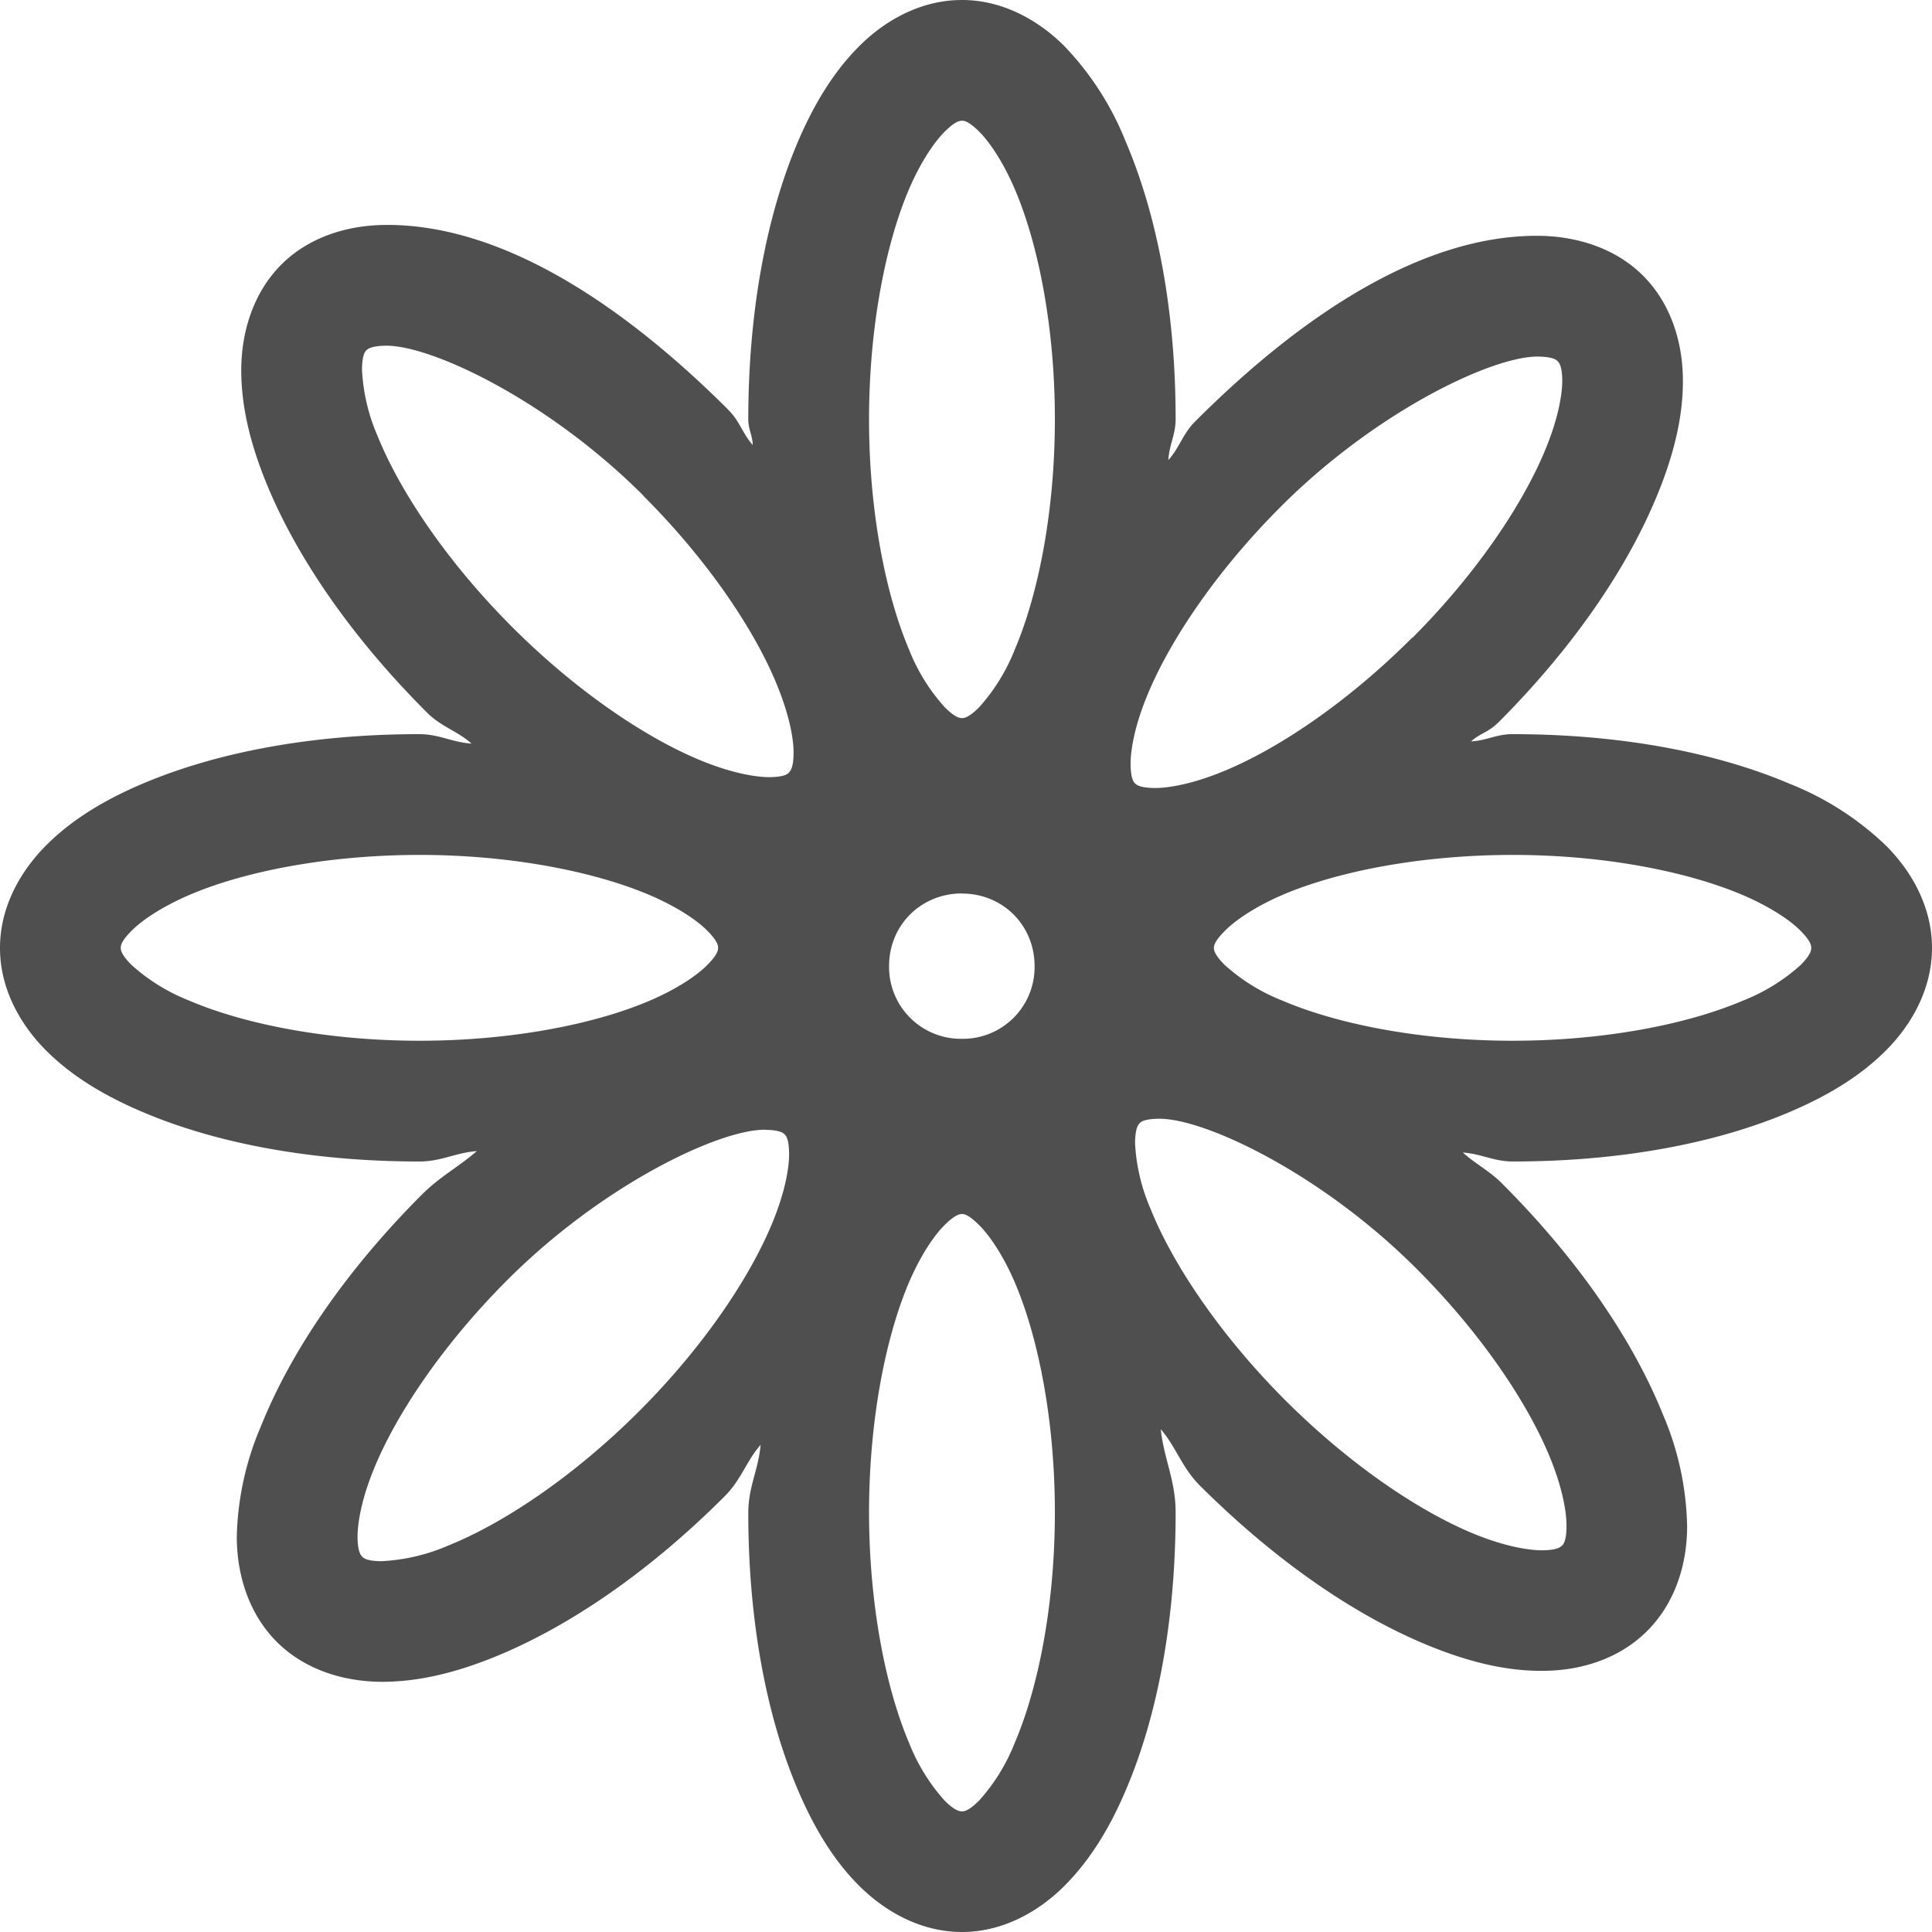 <svg xmlns="http://www.w3.org/2000/svg" width="16" height="16">
    <path fill="#050505" fill-opacity=".7" d="M7.965 0c-.334 0-.63.164-.846.379s-.379.485-.512.797c-.265.623-.41 1.42-.41 2.299 0 .08.035.131.037.21-.085-.094-.106-.194-.199-.287l-.002-.003c-.911-.91-1.913-1.547-2.857-1.532-.308.005-.622.103-.848.33-.235.237-.329.563-.33.868-.001.304.075.61.201.923.253.628.715 1.295 1.336 1.916.12.12.247.15.37.258-.16-.01-.267-.078-.432-.078a.5.5 0 0 0-.004 0c-.879 0-1.675.148-2.297.414-.311.133-.58.295-.795.512-.214.217-.378.512-.377.846 0 .333.164.629.379.845s.485.377.797.51c.622.266 1.42.412 2.298.412.182 0 .301-.074.475-.086-.15.13-.307.212-.453.358-.621.621-1.082 1.29-1.334 1.918a2.45 2.45 0 0 0-.201.923c.001.305.096.63.332.866.236.235.56.328.865.33.305.001.612-.075.926-.201.626-.252 1.292-.711 1.912-1.33l.002-.003a.5.5 0 0 0 .004-.003c.138-.139.175-.284.297-.426-.017.204-.102.348-.102.564 0 .879.146 1.675.412 2.297.133.311.295.583.512.797.217.214.512.377.846.377.333 0 .629-.164.845-.379s.38-.486.512-.797c.266-.622.412-1.418.412-2.297v-.004c0-.262-.097-.441-.123-.687.132.155.173.316.324.467.622.62 1.288 1.082 1.916 1.334.314.126.62.203.924.2.305 0 .63-.095.865-.331.236-.236.33-.56.33-.865a2.46 2.46 0 0 0-.2-.926c-.253-.628-.713-1.295-1.335-1.916l-.002-.002c-.103-.103-.215-.157-.32-.252.152.01.256.074.414.074.879 0 1.675-.146 2.297-.412.311-.133.582-.295.797-.512S16 8.183 16 7.85c0-.334-.164-.63-.38-.846a2.46 2.46 0 0 0-.796-.512c-.622-.265-1.418-.412-2.297-.412a.5.5 0 0 0-.004 0c-.13 0-.214.054-.34.06.07-.065.146-.078.215-.148l.002-.002h.002a.5.5 0 0 0 .002-.002c.621-.621 1.08-1.288 1.332-1.916.126-.314.203-.62.201-.925-.001-.305-.095-.63-.332-.866-.227-.226-.544-.323-.851-.328-.945-.013-1.945.626-2.856 1.537-.104.104-.128.215-.222.32.006-.125.06-.208.06-.337V3.47a.5.5 0 0 0 0-.002c0-.879-.148-1.675-.414-2.297A2.447 2.447 0 0 0 8.81.377C8.594.163 8.298-.001 7.965 0zm.002 1c.017 0 .053.002.14.088.087.086.2.252.297.478.194.453.332 1.142.332 1.905v.002c0 .763-.138 1.452-.332 1.906a1.578 1.578 0 0 1-.295.478c-.087.087-.125.09-.142.09-.017 0-.056-.003-.143-.09a1.564 1.564 0 0 1-.295-.476c-.193-.453-.332-1.143-.332-1.906 0-.763.137-1.453.33-1.906.097-.227.21-.392.297-.479.087-.087.126-.09.143-.09zM3.193 2.863c.376-.006 1.343.45 2.133 1.239l.002.004c.54.54.93 1.124 1.113 1.582.092.228.132.424.131.546 0 .123-.027.152-.039.164-.012.013-.04.037-.162.038-.122 0-.318-.038-.547-.13-.457-.183-1.042-.573-1.582-1.113s-.93-1.124-1.115-1.582a1.57 1.57 0 0 1-.129-.547c0-.123.025-.152.037-.164.01-.009.037-.035.158-.037zm9.547.09c.122.002.15.028.158.037.013.012.039.04.04.162 0 .123-.038.319-.13.547-.183.457-.571 1.042-1.11 1.582a.5.5 0 0 0-.005.002c-.54.54-1.124.93-1.582 1.113-.228.092-.424.13-.546.13-.123-.001-.152-.026-.165-.038-.012-.012-.036-.04-.037-.162 0-.122.037-.318.13-.547.183-.457.573-1.042 1.113-1.582.789-.79 1.756-1.25 2.134-1.244zM3.47 7.08a.5.5 0 0 0 .003 0c.763 0 1.452.139 1.906.332.227.097.392.208.478.295.087.087.09.126.09.143 0 .017-.003.055-.09.142-.086.087-.25.198-.476.295-.453.194-1.143.332-1.906.332-.764 0-1.453-.138-1.907-.332a1.576 1.576 0 0 1-.478-.295C1.003 7.905 1 7.867 1 7.85c0-.017.002-.054.088-.14.086-.088.252-.2.479-.298.452-.194 1.14-.331 1.904-.332zm9.053 0a.5.5 0 0 0 .004 0c.764 0 1.451.139 1.905.332.226.097.392.208.478.295.087.087.09.126.09.143 0 .017-.002.055-.088.142a1.58 1.58 0 0 1-.478.295c-.454.194-1.143.332-1.907.332-.763 0-1.452-.138-1.906-.332a1.576 1.576 0 0 1-.478-.295c-.087-.087-.09-.125-.09-.142 0-.017.004-.054.09-.14.086-.088.25-.2.476-.298.453-.194 1.141-.331 1.905-.332zM7.967 7.4c.338 0 .601.263.601.601a.594.594 0 0 1-.601.602A.595.595 0 0 1 7.363 8c0-.339.265-.601.604-.601zm1.627 1.865c.376-.007 1.345.45 2.135 1.24l.002.002c.54.54.93 1.124 1.113 1.582.092.229.13.426.129.549 0 .122-.025.15-.037.162-.012.012-.042.038-.164.039-.123 0-.318-.037-.547-.129-.458-.184-1.04-.574-1.58-1.113-.54-.54-.931-1.125-1.115-1.582a1.57 1.57 0 0 1-.13-.547c.001-.123.026-.154.038-.166.009-.01.035-.035.156-.037zm-3.256.092c.122.001.15.027.16.037.012.012.036.04.037.162.001.122-.037.318-.129.547-.182.456-.57 1.04-1.107 1.578l-.002.002-.002.002a.5.5 0 0 0-.002.002c-.54.54-1.124.929-1.582 1.113a1.58 1.58 0 0 1-.549.129c-.123 0-.15-.025-.162-.037-.012-.012-.038-.042-.039-.164 0-.123.037-.319.129-.547.183-.458.574-1.043 1.113-1.582.79-.79 1.757-1.248 2.135-1.243zm1.629.697c.017 0 .053.004.14.09.087.086.2.25.297.476.194.453.332 1.141.332 1.904v.004c0 .764-.138 1.451-.332 1.905a1.578 1.578 0 0 1-.295.478c-.087.087-.125.09-.142.09-.017 0-.056-.002-.143-.088a1.58 1.58 0 0 1-.295-.478c-.193-.454-.331-1.143-.332-1.907 0-.763.137-1.452.33-1.906.097-.227.21-.392.297-.478.088-.087.126-.09.143-.09z" color="#000" style="-inkscape-stroke:none"/>
</svg>
